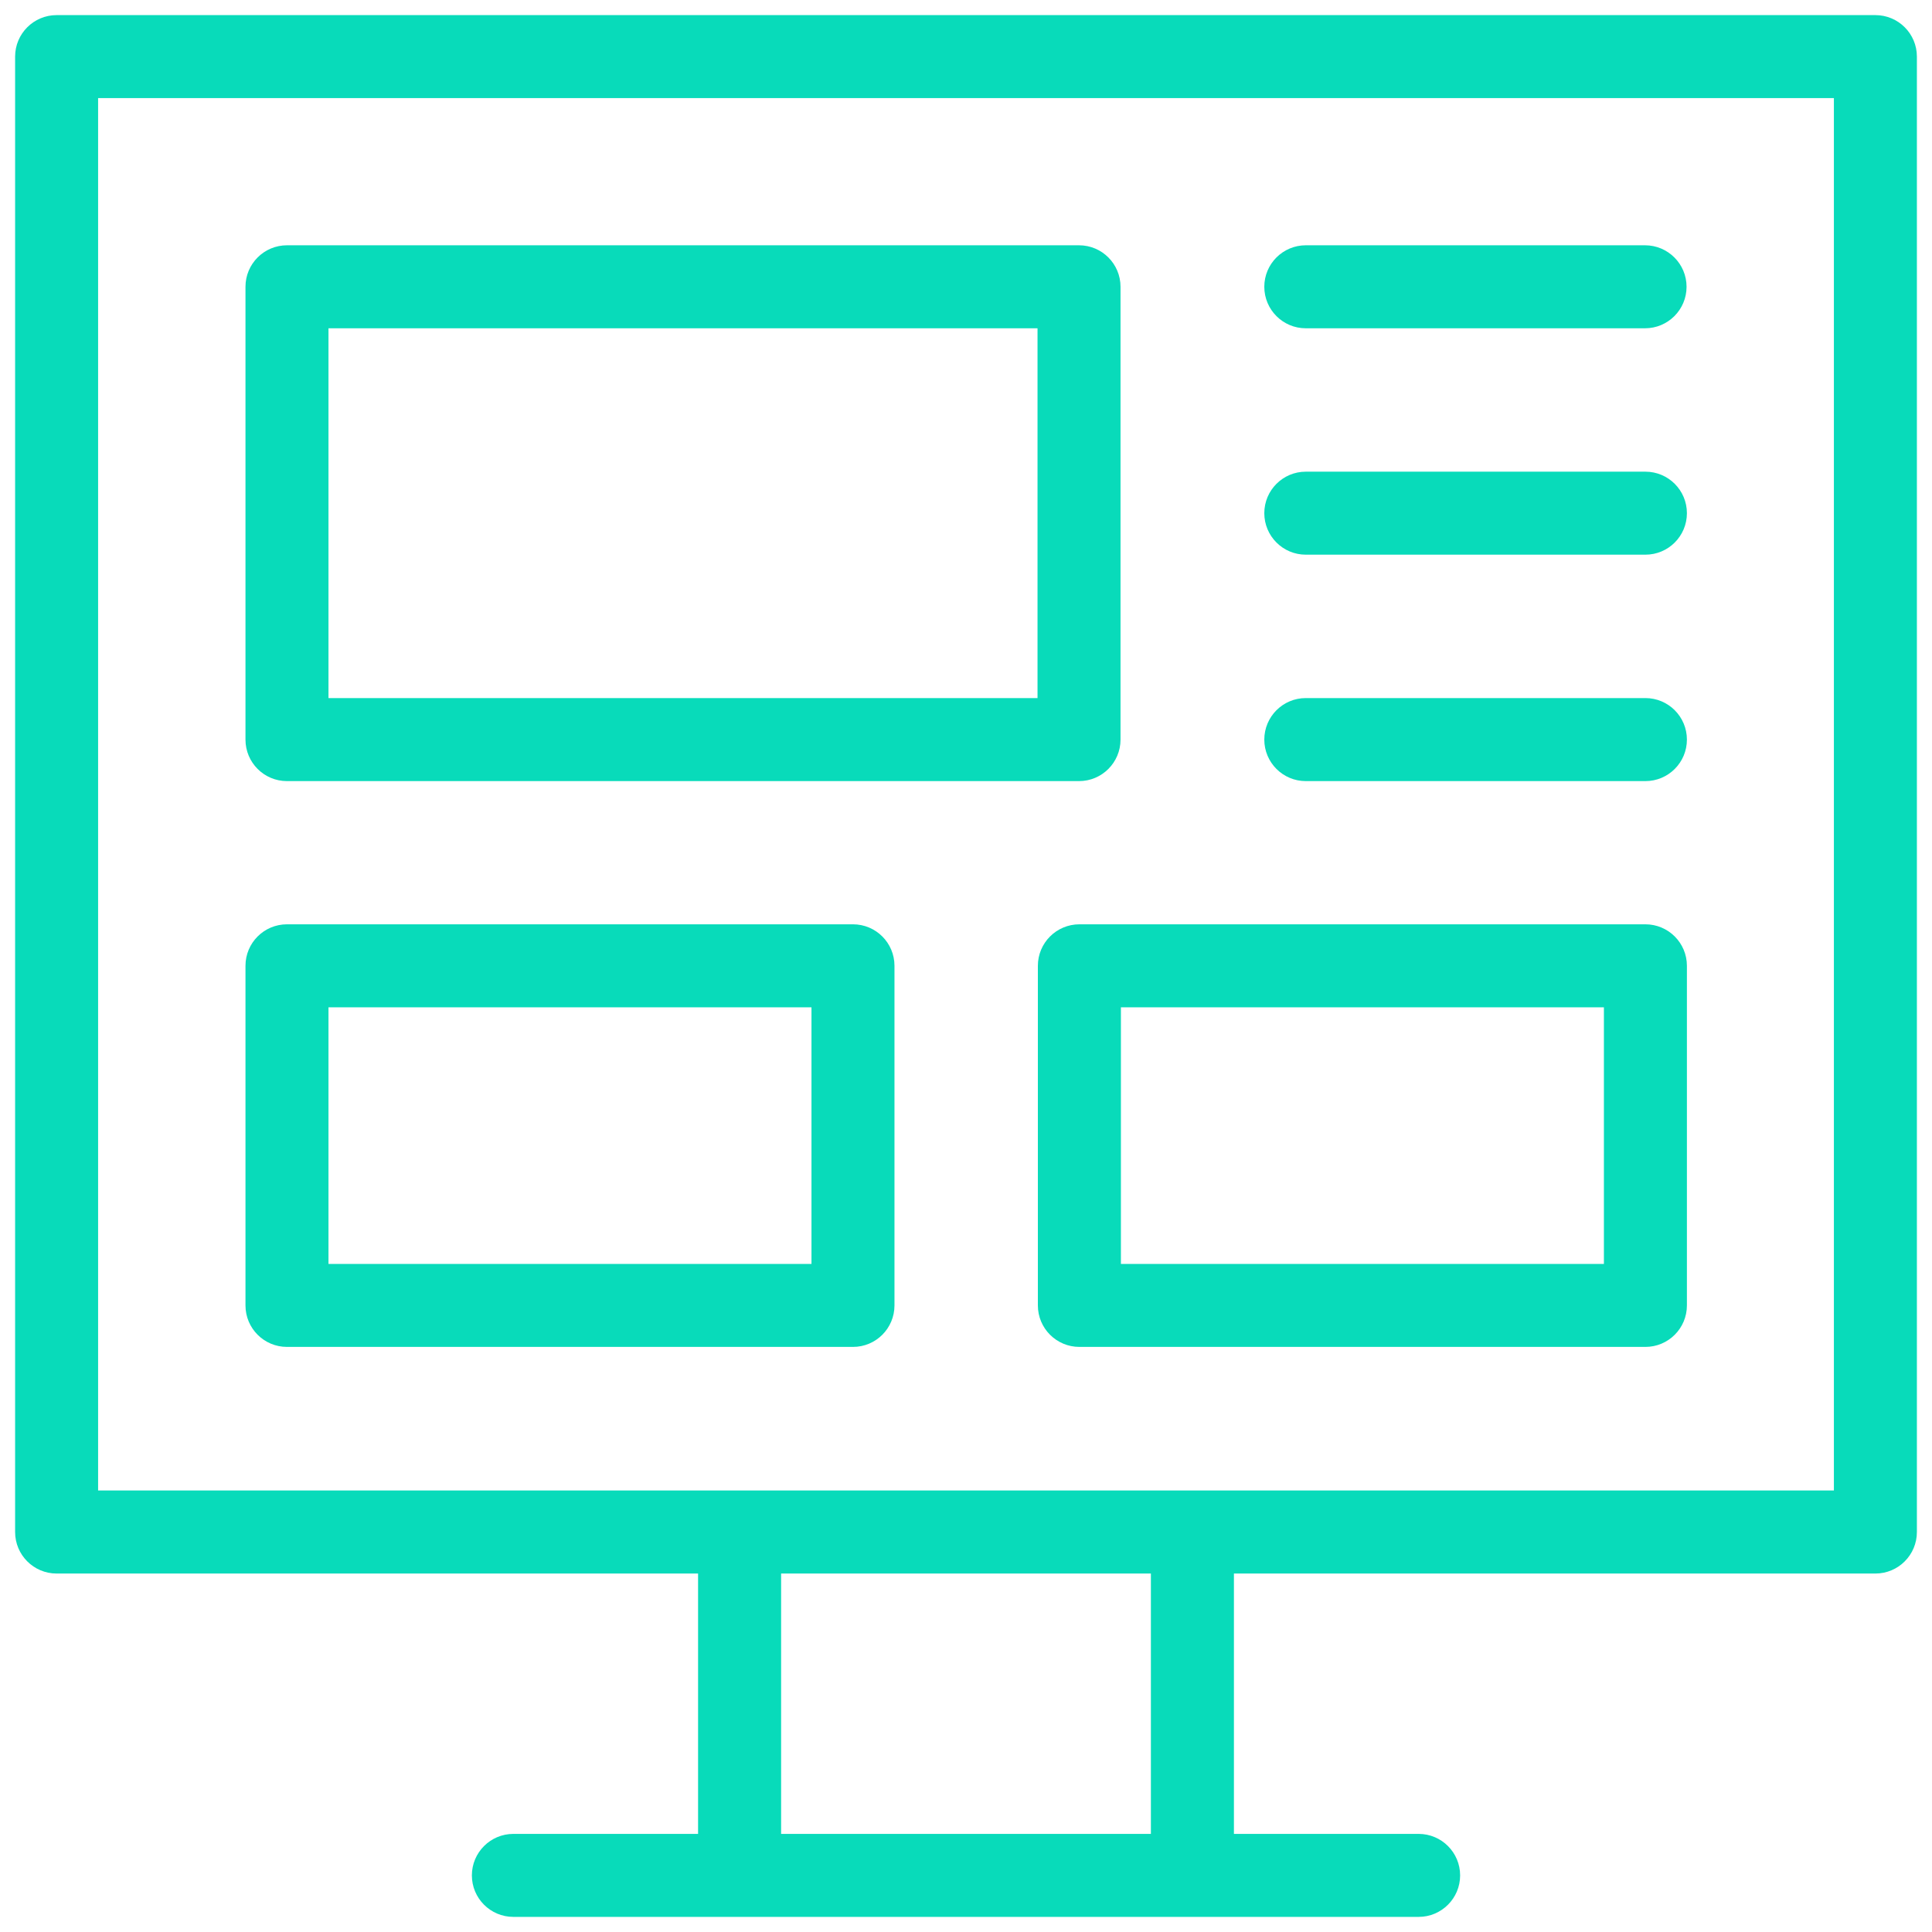 <svg width="50" height="50" viewBox="0 0 50 50" fill="none" xmlns="http://www.w3.org/2000/svg">
<g id="ui-design 1" clip-path="url(#clip0_4249_232)">
<path id="Vector" d="M48.535 0.391C49.128 0.391 49.609 0.872 49.609 1.465V39.648C49.609 40.242 49.128 40.723 48.535 40.723H31.934V47.461H36.714C37.307 47.461 37.788 47.942 37.788 48.535C37.788 49.128 37.307 49.609 36.714 49.609H13.286C12.693 49.609 12.212 49.128 12.212 48.535C12.212 47.942 12.693 47.461 13.286 47.461H18.066V40.723H1.465C0.872 40.723 0.391 40.242 0.391 39.648V1.465C0.391 0.872 0.872 0.391 1.465 0.391H48.535ZM20.215 47.461H29.785V40.723H20.215V47.461ZM2.539 38.574H47.461V2.539H2.539V38.574ZM7.427 34.858C6.833 34.858 6.353 34.377 6.353 33.784V24.995C6.353 24.402 6.833 23.921 7.427 23.921H22.075C22.669 23.921 23.149 24.402 23.149 24.995V33.784C23.149 34.377 22.669 34.858 22.075 34.858H7.427ZM42.583 23.921C43.176 23.921 43.657 24.402 43.657 24.995V33.784C43.657 34.377 43.176 34.858 42.583 34.858H27.935C27.341 34.858 26.86 34.377 26.86 33.784V24.995C26.86 24.402 27.341 23.921 27.935 23.921H42.583ZM21.001 26.069H8.501V32.71H21.001V26.069ZM29.009 32.71H41.509V26.069H29.009V32.71ZM33.794 20.215C33.201 20.215 32.72 19.734 32.72 19.141C32.72 18.547 33.201 18.066 33.794 18.066H42.583C43.176 18.066 43.657 18.547 43.657 19.141C43.657 19.734 43.176 20.215 42.583 20.215H33.794ZM7.427 20.215C6.833 20.215 6.353 19.734 6.353 19.141V7.422C6.353 6.829 6.833 6.348 7.427 6.348H27.925C28.518 6.348 28.999 6.829 28.999 7.422V19.141C28.999 19.734 28.518 20.215 27.925 20.215H7.427ZM26.851 8.496H8.501V18.066H26.851V8.496ZM33.794 14.355C33.201 14.355 32.72 13.874 32.72 13.281C32.72 12.688 33.201 12.207 33.794 12.207H42.583C43.176 12.207 43.657 12.688 43.657 13.281C43.657 13.874 43.176 14.355 42.583 14.355H33.794ZM33.794 8.496C33.201 8.496 32.72 8.015 32.72 7.422C32.72 6.829 33.201 6.348 33.794 6.348H42.573C43.166 6.348 43.648 6.829 43.648 7.422C43.648 8.015 43.166 8.496 42.573 8.496H33.794Z" fill="#08DBBA"/>
</g>
<defs>
<clipPath id="clip0_4249_232">
<rect width="50" height="50" fill="white"/>
</clipPath>
</defs>
</svg>
